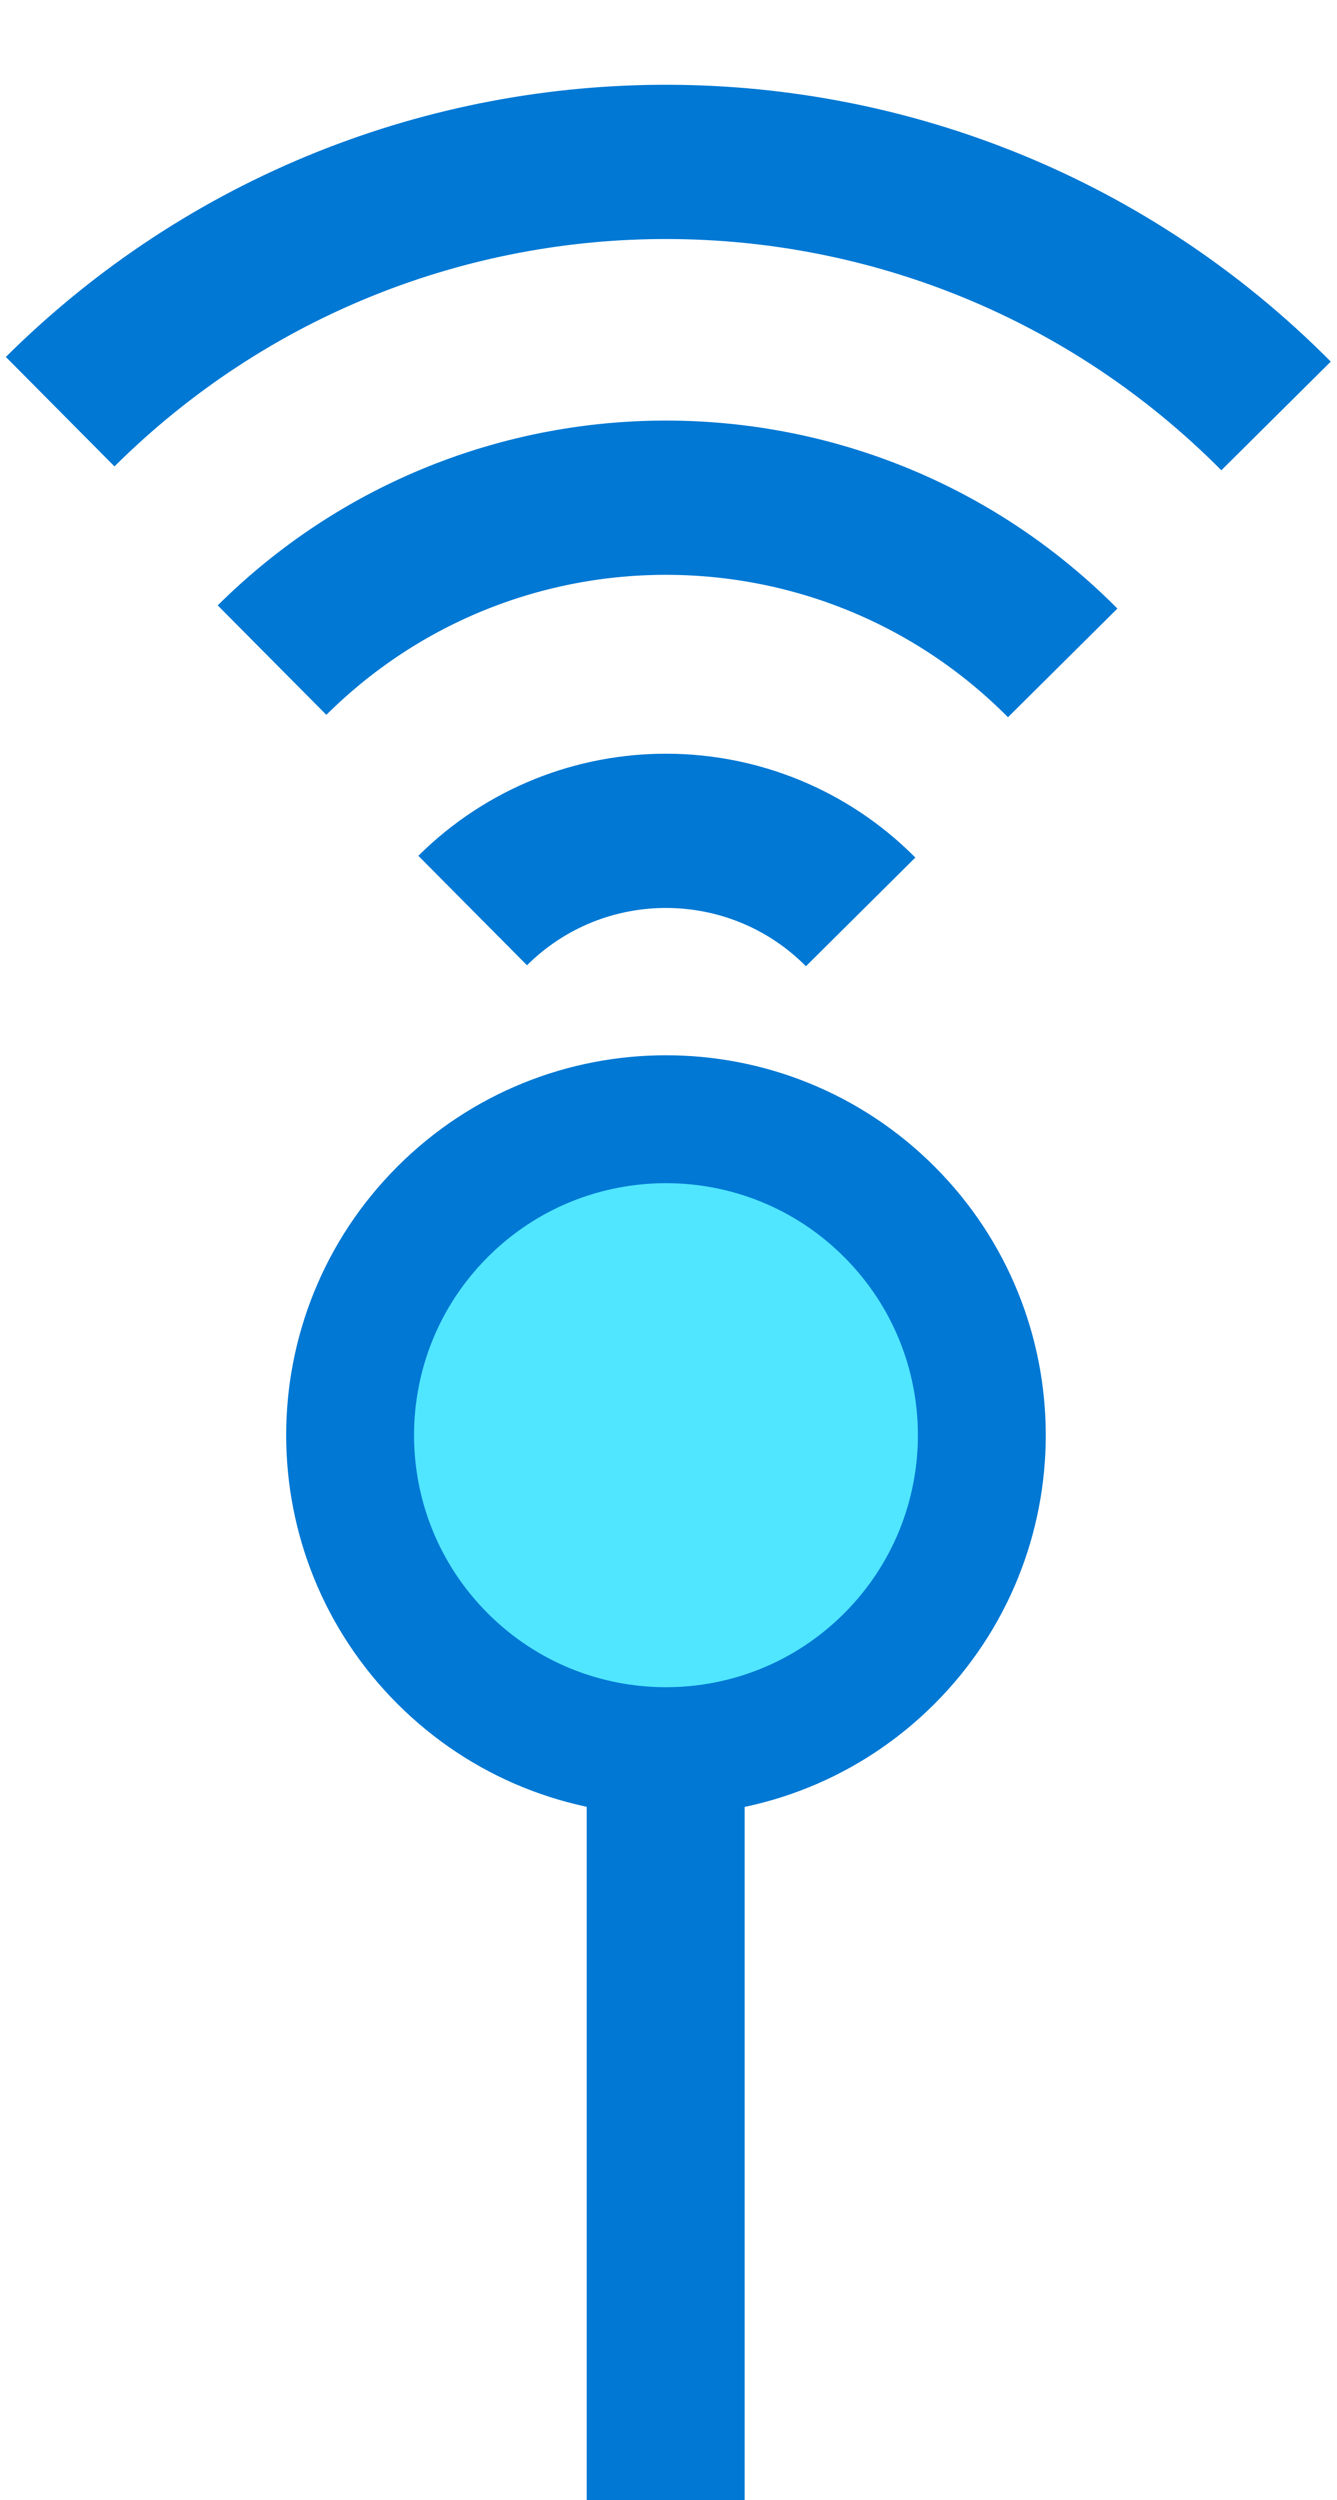 <svg viewBox='0 0 237 443' xmlns='http://www.w3.org/2000/svg'><g><defs><clipPath id='843193f0-7239-4483-b0f4-2ace95385b18'><path d='M542 76h237v443H542z'/></clipPath></defs><g clip-path='url(#843193f0-7239-4483-b0f4-2ace95385b18)' transform='translate(-542 -76)'><path d='M620.46 369.908c-21.866-21.865-21.866-57.317 0-79.182 21.866-21.866 57.317-21.866 79.183 0 21.865 21.865 21.865 57.317 0 79.182-21.866 21.866-57.317 21.866-79.183 0Z' stroke='#0078D4' stroke-width='22.667' stroke-miterlimit='8' fill='#50E6FF' fill-rule='evenodd'/><path fill='#0078D4' d='M646 389h28v130h-28z'/><path d='M694.558 237.588c-18.925-19.057-49.715-19.165-68.772-.241m104.588-43.882c-38.566-38.838-101.315-39.058-140.153-.491m177.975-43.269c-59.31-59.726-155.806-60.065-215.533-.756' stroke='#0078D4' stroke-width='27.333' stroke-miterlimit='8' fill='none'/></g></g></svg>
